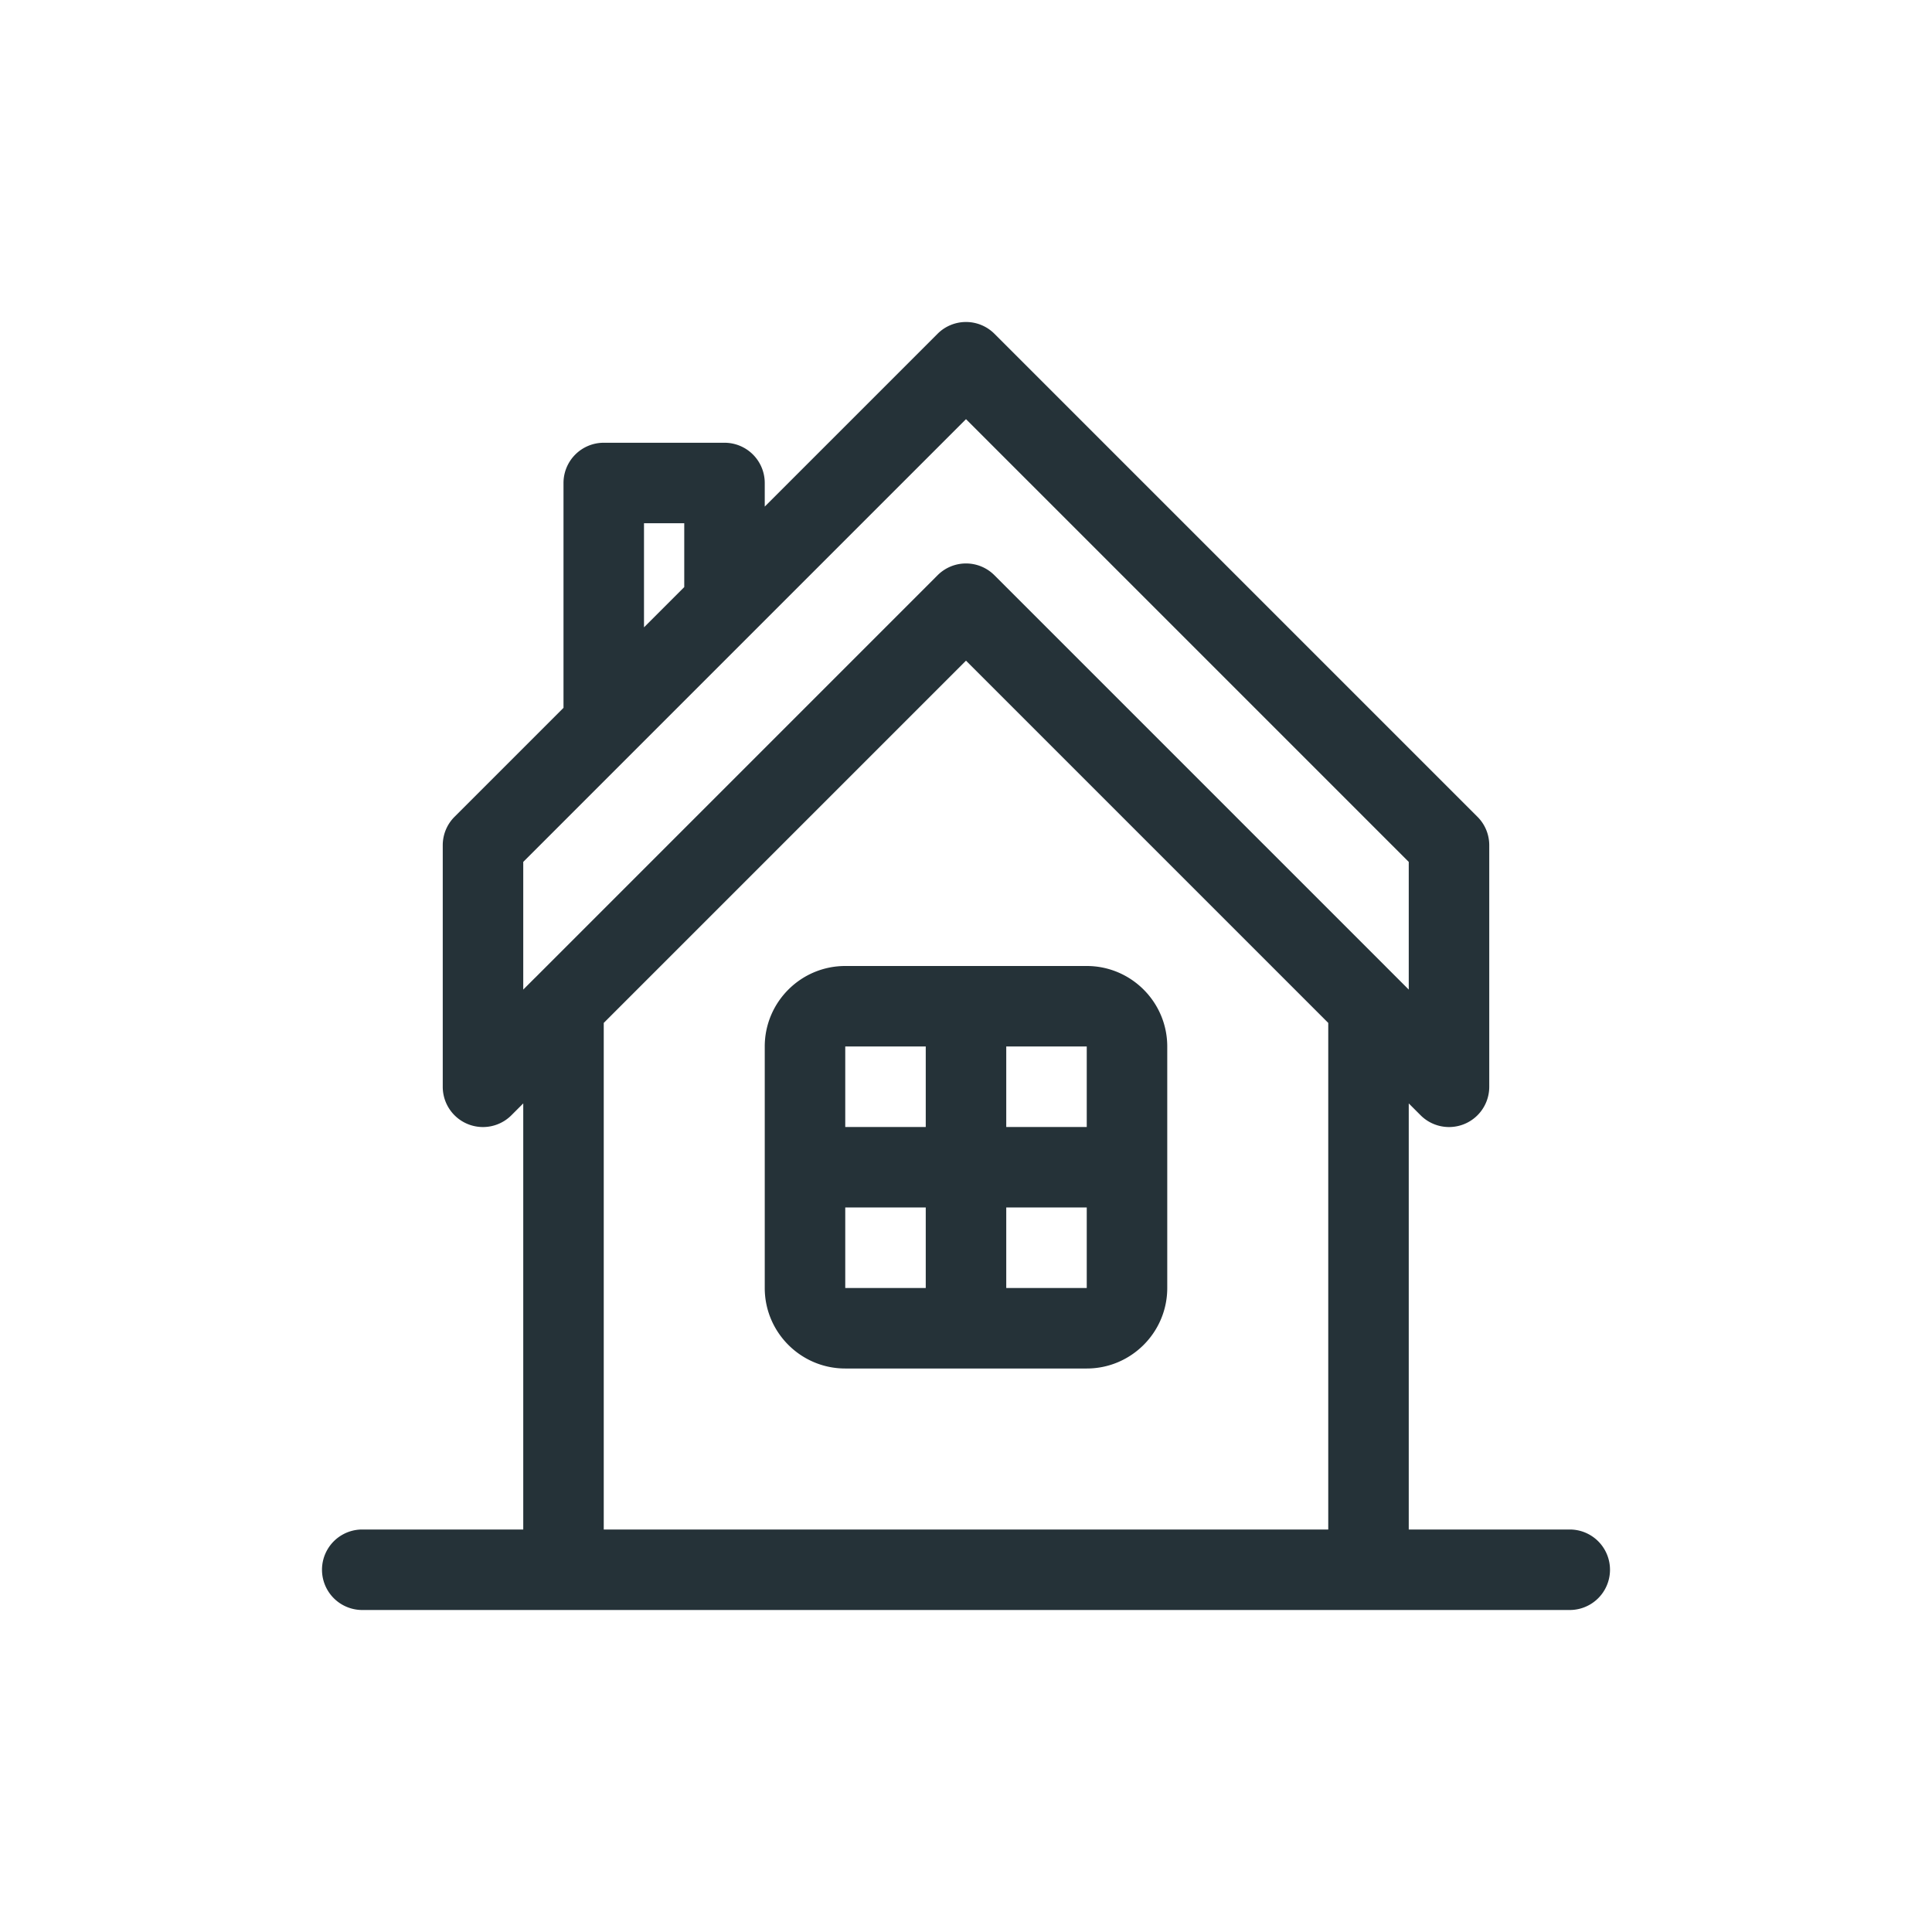 <svg width="48" height="48" viewBox="0 0 48 48" fill="none" xmlns="http://www.w3.org/2000/svg"><path fill-rule="evenodd" clip-rule="evenodd" d="M15 38V25.414l9-9 9 9V38H15zm-2-16.586l2.707-2.707 3-3L24 10.414l11 11v3.172l-.292-.292-.002-.002-9.999-9.999a.997.997 0 00-1.414 0l-9.999 10-.002.001-.292.292v-3.172zM16 13h1v1.586l-1 1V13zm23 25a1 1 0 110 2H9a1 1 0 110-2h4V27.414l-.293.293A.999.999 0 0111 27v-6c0-.266.105-.52.293-.707L14 17.586V12a1 1 0 011-1h3a1 1 0 011 1v.586l4.293-4.293a.999.999 0 011.414 0l12 12c.188.187.293.441.293.707v6a.999.999 0 01-1.707.707L35 27.414V38h4zm-14-6v-2h2v2h-2zm-4 0v-2h2v2h-2zm0-4v-2h2v2h-2zm4 0v-2h2v2h-2zm2-4h-6c-1.103 0-2 .897-2 2v6c0 1.103.897 2 2 2h6c1.102 0 2-.897 2-2v-6c0-1.103-.898-2-2-2z" fill="#253238"/></svg>